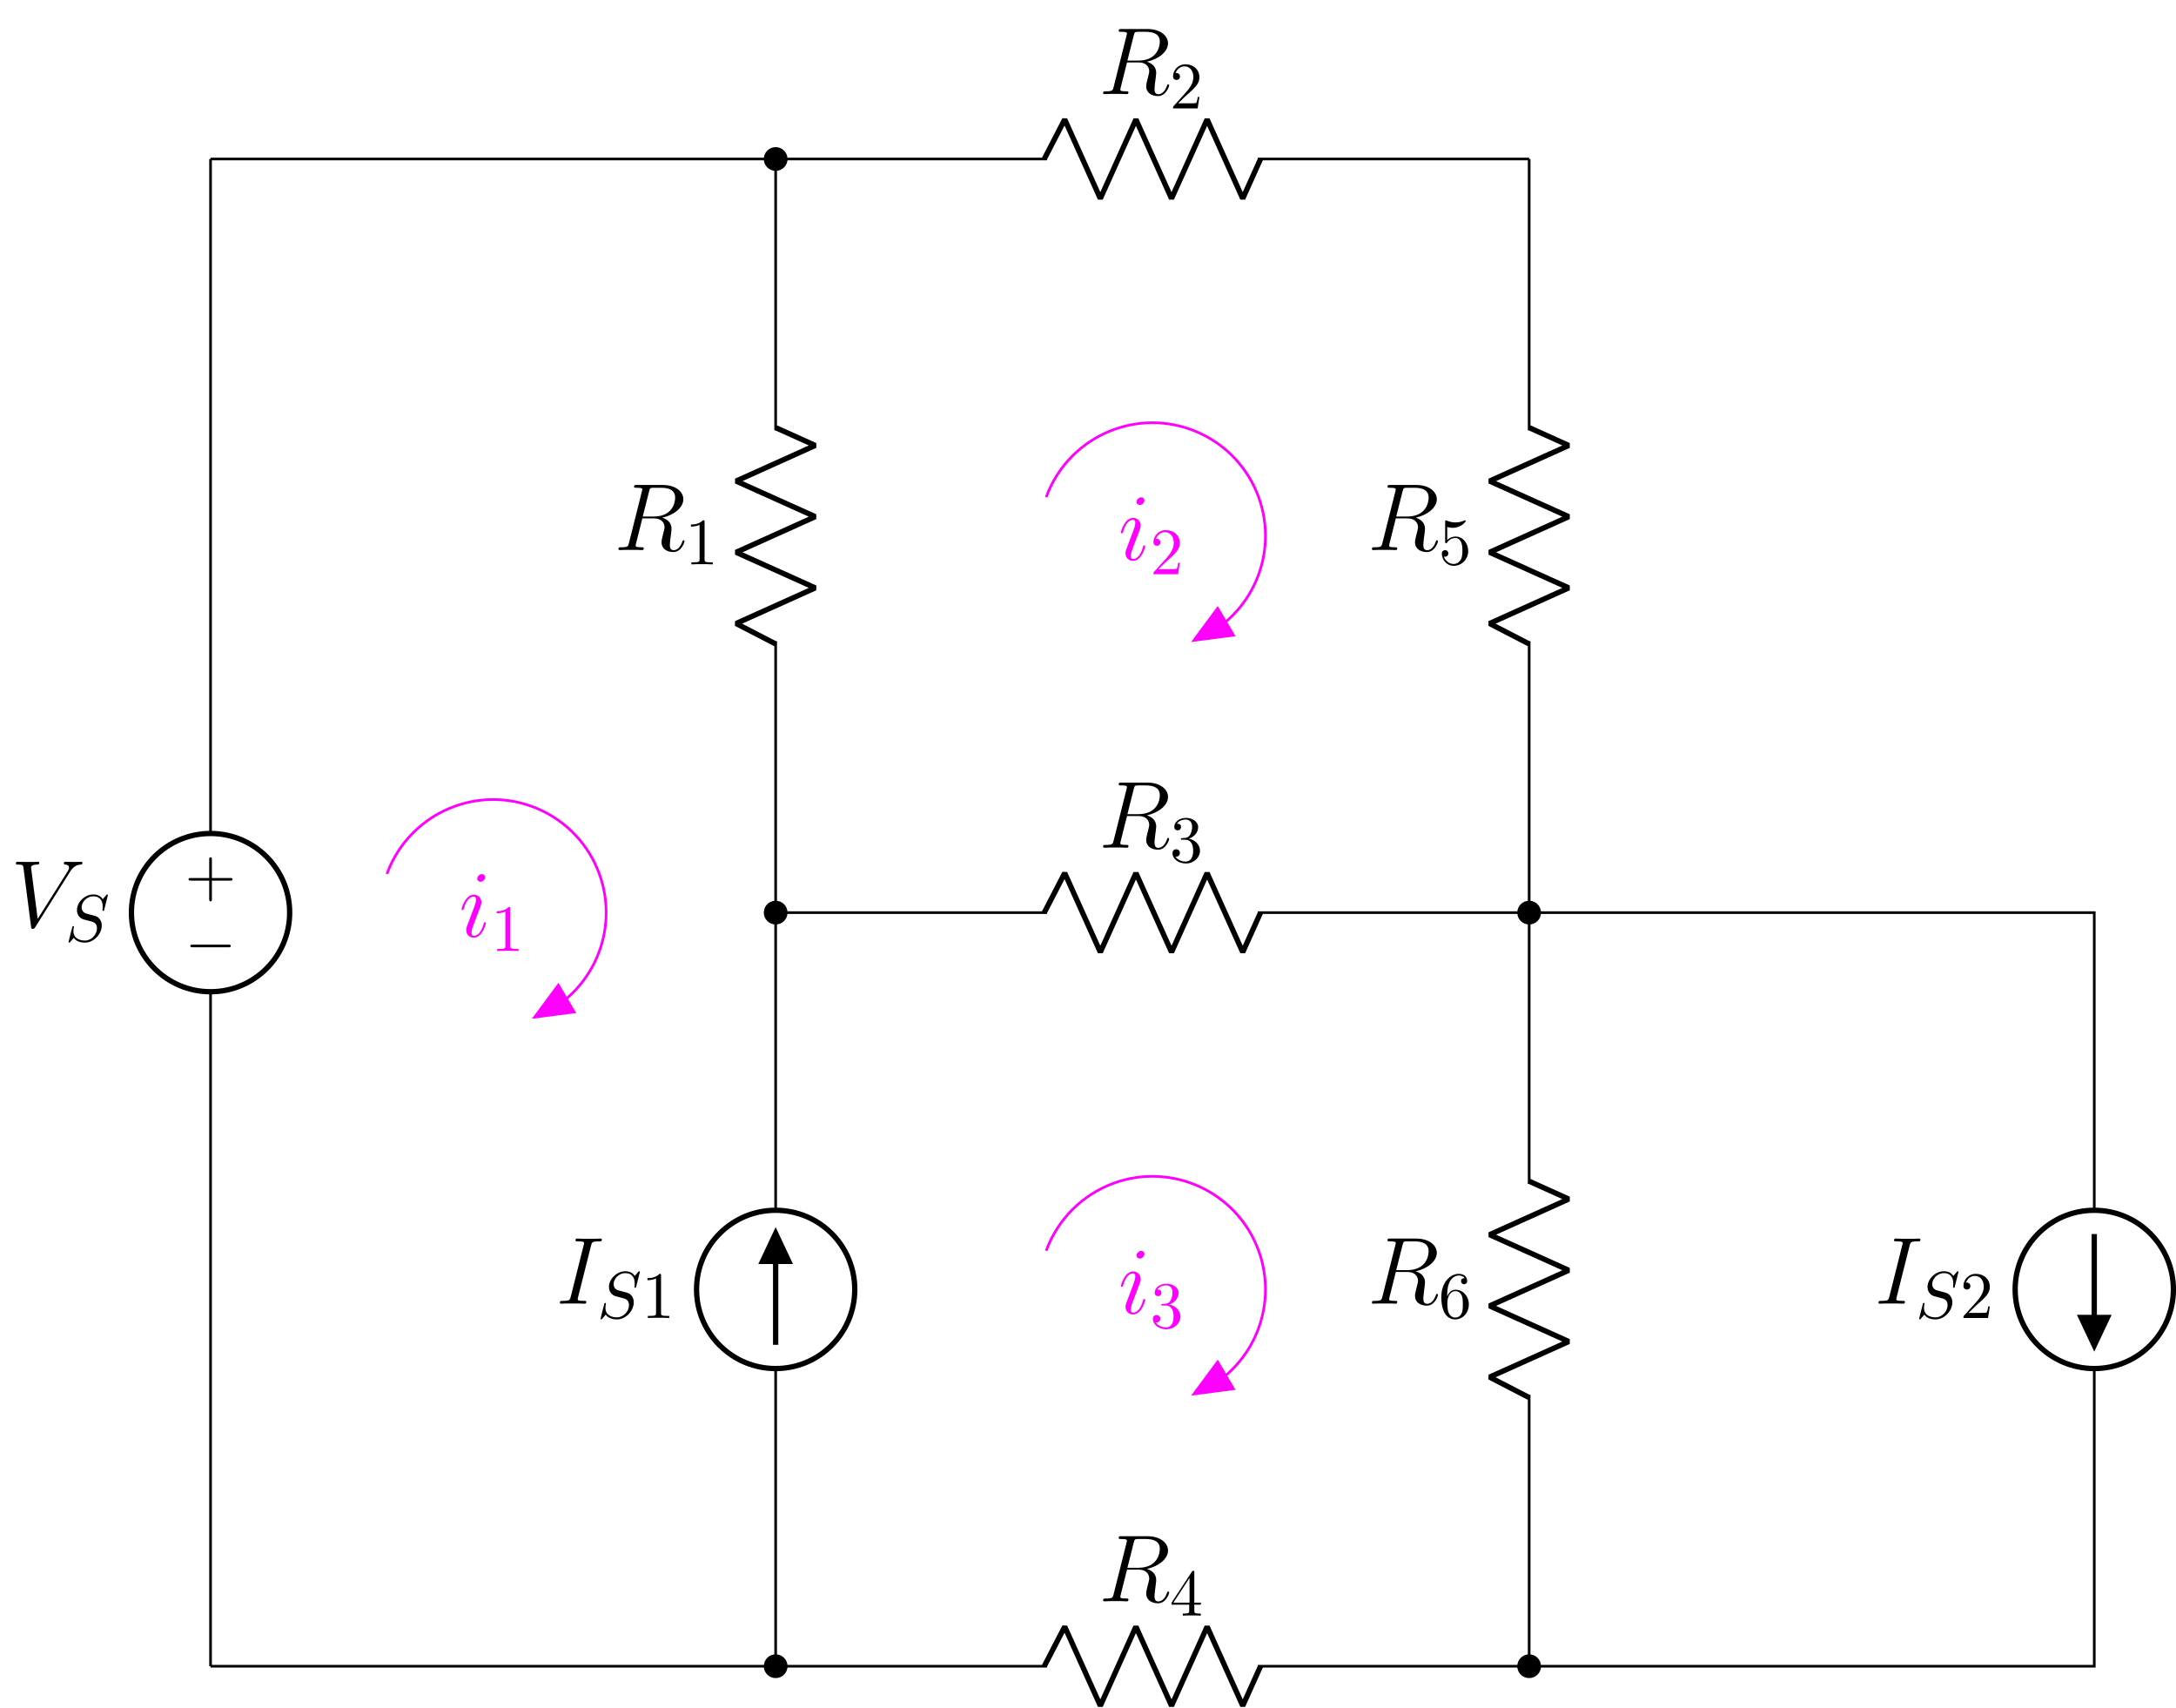 <?xml version="1.0" encoding="UTF-8"?>
<svg xmlns="http://www.w3.org/2000/svg" xmlns:xlink="http://www.w3.org/1999/xlink" width="327.452pt" height="257.049pt" viewBox="0 0 327.452 257.049" version="1.1">
<defs>
<g>
<symbol overflow="visible" id="glyph0-0">
<path style="stroke:none;" d=""/>
</symbol>
<symbol overflow="visible" id="glyph0-1">
<path style="stroke:none;" d="M -4.078 2.297 L -6.859 2.297 C -7 2.297 -7.188 2.297 -7.188 2.5 C -7.188 2.688 -7 2.688 -6.859 2.688 L -4.078 2.688 L -4.078 5.484 C -4.078 5.625 -4.078 5.812 -3.875 5.812 C -3.672 5.812 -3.672 5.625 -3.672 5.484 L -3.672 2.688 L -0.891 2.688 C -0.75 2.688 -0.562 2.688 -0.562 2.5 C -0.562 2.297 -0.75 2.297 -0.891 2.297 L -3.672 2.297 L -3.672 -0.5 C -3.672 -0.641 -3.672 -0.828 -3.875 -0.828 C -4.078 -0.828 -4.078 -0.641 -4.078 -0.5 Z M -4.078 2.297 "/>
</symbol>
<symbol overflow="visible" id="glyph1-0">
<path style="stroke:none;" d=""/>
</symbol>
<symbol overflow="visible" id="glyph1-1">
<path style="stroke:none;" d="M -6.562 2.297 C -6.734 2.297 -6.922 2.297 -6.922 2.5 C -6.922 2.688 -6.734 2.688 -6.562 2.688 L -1.172 2.688 C -1 2.688 -0.828 2.688 -0.828 2.5 C -0.828 2.297 -1 2.297 -1.172 2.297 Z M -6.562 2.297 "/>
</symbol>
<symbol overflow="visible" id="glyph2-0">
<path style="stroke:none;" d=""/>
</symbol>
<symbol overflow="visible" id="glyph2-1">
<path style="stroke:none;" d="M 8.875 -8.203 C 9.359 -8.984 9.812 -9.328 10.547 -9.375 C 10.688 -9.391 10.797 -9.391 10.797 -9.656 C 10.797 -9.703 10.766 -9.797 10.641 -9.797 C 10.391 -9.797 9.766 -9.766 9.516 -9.766 C 9.094 -9.766 8.656 -9.797 8.266 -9.797 C 8.141 -9.797 8 -9.797 8 -9.531 C 8 -9.391 8.141 -9.375 8.188 -9.375 C 8.719 -9.344 8.781 -9.078 8.781 -8.906 C 8.781 -8.688 8.578 -8.359 8.562 -8.344 L 4.062 -1.203 L 3.062 -8.938 C 3.062 -9.359 3.797 -9.375 3.953 -9.375 C 4.172 -9.375 4.297 -9.375 4.297 -9.656 C 4.297 -9.797 4.141 -9.797 4.109 -9.797 C 3.859 -9.797 3.578 -9.766 3.328 -9.766 L 2.531 -9.766 C 1.484 -9.766 1.047 -9.797 1.031 -9.797 C 0.953 -9.797 0.781 -9.797 0.781 -9.531 C 0.781 -9.375 0.875 -9.375 1.109 -9.375 C 1.844 -9.375 1.875 -9.25 1.922 -8.891 L 3.062 -0.047 C 3.109 0.266 3.109 0.297 3.312 0.297 C 3.484 0.297 3.562 0.266 3.703 0.031 Z M 8.875 -8.203 "/>
</symbol>
<symbol overflow="visible" id="glyph2-2">
<path style="stroke:none;" d="M 5.281 -8.734 C 5.406 -9.234 5.438 -9.375 6.484 -9.375 C 6.797 -9.375 6.906 -9.375 6.906 -9.656 C 6.906 -9.797 6.75 -9.797 6.719 -9.797 C 6.453 -9.797 6.141 -9.766 5.875 -9.766 L 4.109 -9.766 C 3.828 -9.766 3.5 -9.797 3.219 -9.797 C 3.094 -9.797 2.938 -9.797 2.938 -9.531 C 2.938 -9.375 3.062 -9.375 3.344 -9.375 C 4.234 -9.375 4.234 -9.266 4.234 -9.109 C 4.234 -9.016 4.203 -8.922 4.172 -8.797 L 2.234 -1.062 C 2.109 -0.562 2.078 -0.422 1.031 -0.422 C 0.719 -0.422 0.594 -0.422 0.594 -0.141 C 0.594 0 0.734 0 0.797 0 C 1.062 0 1.375 -0.031 1.641 -0.031 L 3.406 -0.031 C 3.688 -0.031 4 0 4.281 0 C 4.406 0 4.578 0 4.578 -0.266 C 4.578 -0.422 4.484 -0.422 4.172 -0.422 C 3.281 -0.422 3.281 -0.531 3.281 -0.703 C 3.281 -0.734 3.281 -0.797 3.344 -1.031 Z M 5.281 -8.734 "/>
</symbol>
<symbol overflow="visible" id="glyph2-3">
<path style="stroke:none;" d="M 5.281 -8.828 C 5.406 -9.359 5.469 -9.375 6.031 -9.375 L 7.062 -9.375 C 8.297 -9.375 9.203 -9.016 9.203 -7.891 C 9.203 -7.156 8.828 -5.047 5.953 -5.047 L 4.328 -5.047 Z M 7.266 -4.875 C 9.047 -5.266 10.438 -6.406 10.438 -7.641 C 10.438 -8.766 9.312 -9.797 7.312 -9.797 L 3.422 -9.797 C 3.141 -9.797 3.016 -9.797 3.016 -9.531 C 3.016 -9.375 3.109 -9.375 3.391 -9.375 C 4.25 -9.375 4.25 -9.266 4.25 -9.109 C 4.25 -9.078 4.25 -9 4.188 -8.781 L 2.25 -1.062 C 2.125 -0.562 2.094 -0.422 1.109 -0.422 C 0.781 -0.422 0.672 -0.422 0.672 -0.141 C 0.672 0 0.828 0 0.875 0 C 1.141 0 1.438 -0.031 1.703 -0.031 L 3.406 -0.031 C 3.656 -0.031 3.953 0 4.219 0 C 4.328 0 4.484 0 4.484 -0.266 C 4.484 -0.422 4.359 -0.422 4.141 -0.422 C 3.266 -0.422 3.266 -0.531 3.266 -0.672 C 3.266 -0.688 3.266 -0.781 3.297 -0.906 L 4.266 -4.766 L 5.984 -4.766 C 7.344 -4.766 7.609 -3.906 7.609 -3.422 C 7.609 -3.219 7.453 -2.656 7.359 -2.281 C 7.203 -1.625 7.156 -1.469 7.156 -1.188 C 7.156 -0.172 7.984 0.297 8.953 0.297 C 10.109 0.297 10.609 -1.125 10.609 -1.312 C 10.609 -1.422 10.547 -1.469 10.453 -1.469 C 10.344 -1.469 10.312 -1.375 10.281 -1.266 C 9.938 -0.25 9.359 0.016 9 0.016 C 8.641 0.016 8.406 -0.141 8.406 -0.781 C 8.406 -1.141 8.578 -2.438 8.594 -2.516 C 8.656 -3.047 8.656 -3.094 8.656 -3.219 C 8.656 -4.266 7.812 -4.703 7.266 -4.875 Z M 7.266 -4.875 "/>
</symbol>
<symbol overflow="visible" id="glyph2-4">
<path style="stroke:none;" d="M 4.062 -2.047 C 4.062 -2.125 4 -2.188 3.922 -2.188 C 3.781 -2.188 3.766 -2.141 3.703 -1.891 C 3.328 -0.594 2.734 -0.141 2.266 -0.141 C 2.094 -0.141 1.891 -0.188 1.891 -0.609 C 1.891 -1 2.062 -1.438 2.219 -1.859 L 3.234 -4.531 C 3.266 -4.641 3.375 -4.906 3.375 -5.172 C 3.375 -5.781 2.938 -6.328 2.234 -6.328 C 0.922 -6.328 0.391 -4.25 0.391 -4.125 C 0.391 -4.078 0.438 -4 0.547 -4 C 0.672 -4 0.688 -4.062 0.75 -4.266 C 1.094 -5.469 1.641 -6.031 2.188 -6.031 C 2.328 -6.031 2.562 -6.031 2.562 -5.562 C 2.562 -5.188 2.375 -4.719 2.266 -4.406 L 1.266 -1.734 C 1.172 -1.5 1.094 -1.281 1.094 -1.016 C 1.094 -0.375 1.531 0.141 2.219 0.141 C 3.547 0.141 4.062 -1.953 4.062 -2.047 Z M 3.938 -8.953 C 3.938 -9.172 3.766 -9.422 3.453 -9.422 C 3.125 -9.422 2.75 -9.109 2.75 -8.734 C 2.75 -8.375 3.062 -8.266 3.234 -8.266 C 3.609 -8.266 3.938 -8.641 3.938 -8.953 Z M 3.938 -8.953 "/>
</symbol>
<symbol overflow="visible" id="glyph3-0">
<path style="stroke:none;" d=""/>
</symbol>
<symbol overflow="visible" id="glyph3-1">
<path style="stroke:none;" d="M 6.438 -6.922 C 6.438 -6.953 6.406 -7.031 6.312 -7.031 C 6.266 -7.031 6.266 -7.016 6.141 -6.875 L 5.656 -6.312 C 5.406 -6.781 4.891 -7.031 4.234 -7.031 C 2.969 -7.031 1.781 -5.875 1.781 -4.672 C 1.781 -3.875 2.297 -3.406 2.812 -3.266 L 3.875 -2.984 C 4.25 -2.891 4.797 -2.734 4.797 -1.922 C 4.797 -1.031 3.984 -0.094 3 -0.094 C 2.359 -0.094 1.25 -0.312 1.25 -1.547 C 1.25 -1.781 1.312 -2.031 1.312 -2.078 C 1.328 -2.125 1.328 -2.141 1.328 -2.156 C 1.328 -2.25 1.266 -2.266 1.219 -2.266 C 1.172 -2.266 1.141 -2.25 1.109 -2.219 C 1.078 -2.188 0.516 0.094 0.516 0.125 C 0.516 0.172 0.562 0.219 0.625 0.219 C 0.672 0.219 0.688 0.203 0.812 0.062 L 1.297 -0.5 C 1.719 0.078 2.406 0.219 2.984 0.219 C 4.344 0.219 5.516 -1.109 5.516 -2.344 C 5.516 -3.031 5.172 -3.375 5.031 -3.516 C 4.797 -3.734 4.641 -3.781 3.766 -4 C 3.531 -4.062 3.188 -4.172 3.094 -4.188 C 2.828 -4.281 2.484 -4.562 2.484 -5.094 C 2.484 -5.906 3.281 -6.75 4.234 -6.75 C 5.047 -6.75 5.656 -6.312 5.656 -5.203 C 5.656 -4.891 5.625 -4.703 5.625 -4.641 C 5.625 -4.641 5.625 -4.547 5.734 -4.547 C 5.844 -4.547 5.859 -4.578 5.891 -4.75 Z M 6.438 -6.922 "/>
</symbol>
<symbol overflow="visible" id="glyph4-0">
<path style="stroke:none;" d=""/>
</symbol>
<symbol overflow="visible" id="glyph4-1">
<path style="stroke:none;" d="M 2.938 -6.375 C 2.938 -6.625 2.938 -6.641 2.703 -6.641 C 2.078 -6 1.203 -6 0.891 -6 L 0.891 -5.688 C 1.094 -5.688 1.672 -5.688 2.188 -5.953 L 2.188 -0.781 C 2.188 -0.422 2.156 -0.312 1.266 -0.312 L 0.953 -0.312 L 0.953 0 C 1.297 -0.031 2.156 -0.031 2.562 -0.031 C 2.953 -0.031 3.828 -0.031 4.172 0 L 4.172 -0.312 L 3.859 -0.312 C 2.953 -0.312 2.938 -0.422 2.938 -0.781 Z M 2.938 -6.375 "/>
</symbol>
<symbol overflow="visible" id="glyph4-2">
<path style="stroke:none;" d="M 1.312 -3.266 L 1.312 -3.516 C 1.312 -6.031 2.547 -6.391 3.062 -6.391 C 3.297 -6.391 3.719 -6.328 3.938 -5.984 C 3.781 -5.984 3.391 -5.984 3.391 -5.547 C 3.391 -5.234 3.625 -5.078 3.844 -5.078 C 4 -5.078 4.312 -5.172 4.312 -5.562 C 4.312 -6.156 3.875 -6.641 3.047 -6.641 C 1.766 -6.641 0.422 -5.359 0.422 -3.156 C 0.422 -0.484 1.578 0.219 2.5 0.219 C 3.609 0.219 4.562 -0.719 4.562 -2.031 C 4.562 -3.297 3.672 -4.25 2.562 -4.25 C 1.891 -4.25 1.516 -3.75 1.312 -3.266 Z M 2.5 -0.062 C 1.875 -0.062 1.578 -0.656 1.516 -0.812 C 1.328 -1.281 1.328 -2.078 1.328 -2.25 C 1.328 -3.031 1.656 -4.031 2.547 -4.031 C 2.719 -4.031 3.172 -4.031 3.484 -3.406 C 3.656 -3.047 3.656 -2.531 3.656 -2.047 C 3.656 -1.562 3.656 -1.062 3.484 -0.703 C 3.188 -0.109 2.734 -0.062 2.5 -0.062 Z M 2.5 -0.062 "/>
</symbol>
<symbol overflow="visible" id="glyph4-3">
<path style="stroke:none;" d="M 4.469 -2 C 4.469 -3.188 3.656 -4.188 2.578 -4.188 C 2.109 -4.188 1.672 -4.031 1.312 -3.672 L 1.312 -5.625 C 1.516 -5.562 1.844 -5.5 2.156 -5.5 C 3.391 -5.5 4.094 -6.406 4.094 -6.531 C 4.094 -6.594 4.062 -6.641 3.984 -6.641 C 3.984 -6.641 3.953 -6.641 3.906 -6.609 C 3.703 -6.516 3.219 -6.312 2.547 -6.312 C 2.156 -6.312 1.688 -6.391 1.219 -6.594 C 1.141 -6.625 1.125 -6.625 1.109 -6.625 C 1 -6.625 1 -6.547 1 -6.391 L 1 -3.438 C 1 -3.266 1 -3.188 1.141 -3.188 C 1.219 -3.188 1.234 -3.203 1.281 -3.266 C 1.391 -3.422 1.75 -3.969 2.562 -3.969 C 3.078 -3.969 3.328 -3.516 3.406 -3.328 C 3.562 -2.953 3.594 -2.578 3.594 -2.078 C 3.594 -1.719 3.594 -1.125 3.344 -0.703 C 3.109 -0.312 2.734 -0.062 2.281 -0.062 C 1.562 -0.062 0.984 -0.594 0.812 -1.172 C 0.844 -1.172 0.875 -1.156 0.984 -1.156 C 1.312 -1.156 1.484 -1.406 1.484 -1.641 C 1.484 -1.891 1.312 -2.141 0.984 -2.141 C 0.844 -2.141 0.5 -2.062 0.5 -1.609 C 0.5 -0.75 1.188 0.219 2.297 0.219 C 3.453 0.219 4.469 -0.734 4.469 -2 Z M 4.469 -2 "/>
</symbol>
<symbol overflow="visible" id="glyph4-4">
<path style="stroke:none;" d="M 2.938 -1.641 L 2.938 -0.781 C 2.938 -0.422 2.906 -0.312 2.172 -0.312 L 1.969 -0.312 L 1.969 0 C 2.375 -0.031 2.891 -0.031 3.312 -0.031 C 3.734 -0.031 4.25 -0.031 4.672 0 L 4.672 -0.312 L 4.453 -0.312 C 3.719 -0.312 3.703 -0.422 3.703 -0.781 L 3.703 -1.641 L 4.688 -1.641 L 4.688 -1.953 L 3.703 -1.953 L 3.703 -6.484 C 3.703 -6.688 3.703 -6.75 3.531 -6.75 C 3.453 -6.75 3.422 -6.75 3.344 -6.625 L 0.281 -1.953 L 0.281 -1.641 Z M 2.984 -1.953 L 0.562 -1.953 L 2.984 -5.672 Z M 2.984 -1.953 "/>
</symbol>
<symbol overflow="visible" id="glyph4-5">
<path style="stroke:none;" d="M 2.891 -3.516 C 3.703 -3.781 4.281 -4.469 4.281 -5.266 C 4.281 -6.078 3.406 -6.641 2.453 -6.641 C 1.453 -6.641 0.688 -6.047 0.688 -5.281 C 0.688 -4.953 0.906 -4.766 1.203 -4.766 C 1.5 -4.766 1.703 -4.984 1.703 -5.281 C 1.703 -5.766 1.234 -5.766 1.094 -5.766 C 1.391 -6.266 2.047 -6.391 2.406 -6.391 C 2.828 -6.391 3.375 -6.172 3.375 -5.281 C 3.375 -5.156 3.344 -4.578 3.094 -4.141 C 2.797 -3.656 2.453 -3.625 2.203 -3.625 C 2.125 -3.609 1.891 -3.594 1.812 -3.594 C 1.734 -3.578 1.672 -3.562 1.672 -3.469 C 1.672 -3.359 1.734 -3.359 1.906 -3.359 L 2.344 -3.359 C 3.156 -3.359 3.531 -2.688 3.531 -1.703 C 3.531 -0.344 2.844 -0.062 2.406 -0.062 C 1.969 -0.062 1.219 -0.234 0.875 -0.812 C 1.219 -0.766 1.531 -0.984 1.531 -1.359 C 1.531 -1.719 1.266 -1.922 0.984 -1.922 C 0.734 -1.922 0.422 -1.781 0.422 -1.344 C 0.422 -0.438 1.344 0.219 2.438 0.219 C 3.656 0.219 4.562 -0.688 4.562 -1.703 C 4.562 -2.516 3.922 -3.297 2.891 -3.516 Z M 2.891 -3.516 "/>
</symbol>
<symbol overflow="visible" id="glyph4-6">
<path style="stroke:none;" d="M 1.266 -0.766 L 2.328 -1.797 C 3.875 -3.172 4.469 -3.703 4.469 -4.703 C 4.469 -5.844 3.578 -6.641 2.359 -6.641 C 1.234 -6.641 0.5 -5.719 0.5 -4.828 C 0.5 -4.281 1 -4.281 1.031 -4.281 C 1.203 -4.281 1.547 -4.391 1.547 -4.812 C 1.547 -5.062 1.359 -5.328 1.016 -5.328 C 0.938 -5.328 0.922 -5.328 0.891 -5.312 C 1.109 -5.969 1.656 -6.328 2.234 -6.328 C 3.141 -6.328 3.562 -5.516 3.562 -4.703 C 3.562 -3.906 3.078 -3.125 2.516 -2.5 L 0.609 -0.375 C 0.5 -0.266 0.5 -0.234 0.5 0 L 4.203 0 L 4.469 -1.734 L 4.234 -1.734 C 4.172 -1.438 4.109 -1 4 -0.844 C 3.938 -0.766 3.281 -0.766 3.062 -0.766 Z M 1.266 -0.766 "/>
</symbol>
</g>
<clipPath id="clip1">
  <path d="M 109 243 L 124 243 L 124 257.051 L 109 257.051 Z M 109 243 "/>
</clipPath>
<clipPath id="clip2">
  <path d="M 156 244 L 191 244 L 191 257.051 L 156 257.051 Z M 156 244 "/>
</clipPath>
<clipPath id="clip3">
  <path d="M 291 170 L 327.453 170 L 327.453 218 L 291 218 Z M 291 170 "/>
</clipPath>
<clipPath id="clip4">
  <path d="M 301 186 L 327.453 186 L 327.453 214 L 301 214 Z M 301 186 "/>
</clipPath>
<clipPath id="clip5">
  <path d="M 222 243 L 238 243 L 238 257.051 L 222 257.051 Z M 222 243 "/>
</clipPath>
</defs>
<g id="surface1">
<path style="fill:none;stroke-width:0.399;stroke-linecap:butt;stroke-linejoin:miter;stroke:rgb(0%,0%,0%);stroke-opacity:1;stroke-miterlimit:10;" d="M -0 -0.001 L -0 0.198 M -0 -0.001 L -0 101.483 M -0 125.292 L -0 226.776 M -0 226.577 L -0 226.776 " transform="matrix(1,0,0,-1,31.684,250.698)"/>
<path style="fill:none;stroke-width:0.797;stroke-linecap:butt;stroke-linejoin:miter;stroke:rgb(0%,0%,0%);stroke-opacity:1;stroke-miterlimit:10;" d="M -11.907 113.385 C -11.907 106.811 -6.575 101.483 -0 101.483 C 6.574 101.483 11.906 106.811 11.906 113.385 C 11.906 119.964 6.574 125.292 -0 125.292 C -6.575 125.292 -11.907 119.964 -11.907 113.385 Z M -11.907 113.385 " transform="matrix(1,0,0,-1,31.684,250.698)"/>
<g style="fill:rgb(0%,0%,0%);fill-opacity:1;">
  <use xlink:href="#glyph0-1" x="35.558" y="129.808"/>
</g>
<g style="fill:rgb(0%,0%,0%);fill-opacity:1;">
  <use xlink:href="#glyph1-1" x="35.558" y="139.834"/>
</g>
<g style="fill:rgb(0%,0%,0%);fill-opacity:1;">
  <use xlink:href="#glyph2-1" x="1.609" y="139.457"/>
</g>
<g style="fill:rgb(0%,0%,0%);fill-opacity:1;">
  <use xlink:href="#glyph3-1" x="9.798" y="141.609"/>
</g>
<path style="fill:none;stroke-width:0.399;stroke-linecap:butt;stroke-linejoin:miter;stroke:rgb(0%,0%,0%);stroke-opacity:1;stroke-miterlimit:10;" d="M 85.039 -0.001 L 85.039 0.198 M 85.039 -0.001 L 85.039 44.788 M 85.039 68.6 L 85.039 113.385 M 85.039 113.186 L 85.039 113.585 M 85.039 113.385 L 85.039 154.206 M 85.039 185.956 L 85.039 226.776 M 85.039 226.577 L 85.039 226.776 " transform="matrix(1,0,0,-1,31.684,250.698)"/>
<path style="fill:none;stroke-width:0.797;stroke-linecap:butt;stroke-linejoin:miter;stroke:rgb(0%,0%,0%);stroke-opacity:1;stroke-miterlimit:10;" d="M 73.136 56.694 C 73.136 50.12 78.464 44.788 85.039 44.788 C 91.617 44.788 96.945 50.12 96.945 56.694 C 96.945 63.268 91.617 68.6 85.039 68.6 C 78.464 68.6 73.136 63.268 73.136 56.694 Z M 73.136 56.694 " transform="matrix(1,0,0,-1,31.684,250.698)"/>
<path style="fill:none;stroke-width:0.797;stroke-linecap:butt;stroke-linejoin:miter;stroke:rgb(0%,0%,0%);stroke-opacity:1;stroke-miterlimit:10;" d="M 85.039 48.358 L 85.039 65.026 " transform="matrix(1,0,0,-1,31.684,250.698)"/>
<path style="fill-rule:nonzero;fill:rgb(0%,0%,0%);fill-opacity:1;stroke-width:0.797;stroke-linecap:butt;stroke-linejoin:miter;stroke:rgb(0%,0%,0%);stroke-opacity:1;stroke-miterlimit:10;" d="M 85.039 60.909 L 87.023 60.909 L 85.039 65.128 L 83.054 60.909 L 85.039 60.909 " transform="matrix(1,0,0,-1,31.684,250.698)"/>
<path style="fill-rule:nonzero;fill:rgb(0%,0%,0%);fill-opacity:1;stroke-width:0.399;stroke-linecap:butt;stroke-linejoin:miter;stroke:rgb(0%,0%,0%);stroke-opacity:1;stroke-miterlimit:10;" d="M 86.629 113.385 C 86.629 114.264 85.918 114.975 85.039 114.975 C 84.164 114.975 83.453 114.264 83.453 113.385 C 83.453 112.51 84.164 111.8 85.039 111.8 C 85.918 111.8 86.629 112.51 86.629 113.385 Z M 86.629 113.385 " transform="matrix(1,0,0,-1,31.684,250.698)"/>
<g style="fill:rgb(0%,0%,0%);fill-opacity:1;">
  <use xlink:href="#glyph2-2" x="83.66" y="196.15"/>
</g>
<g style="fill:rgb(0%,0%,0%);fill-opacity:1;">
  <use xlink:href="#glyph3-1" x="89.856" y="198.302"/>
</g>
<g style="fill:rgb(0%,0%,0%);fill-opacity:1;">
  <use xlink:href="#glyph4-1" x="96.539" y="198.302"/>
</g>
<path style="fill:none;stroke-width:0.797;stroke-linecap:butt;stroke-linejoin:bevel;stroke:rgb(0%,0%,0%);stroke-opacity:1;stroke-miterlimit:10;" d="M 85.039 153.807 L 79.089 156.886 L 90.992 162.245 L 79.089 167.6 L 90.992 172.96 L 79.089 178.315 L 90.992 183.675 L 85.039 186.354 " transform="matrix(1,0,0,-1,31.684,250.698)"/>
<g style="fill:rgb(0%,0%,0%);fill-opacity:1;">
  <use xlink:href="#glyph2-3" x="92.395" y="82.764"/>
</g>
<g style="fill:rgb(0%,0%,0%);fill-opacity:1;">
  <use xlink:href="#glyph4-1" x="103.087" y="84.916"/>
</g>
<path style="fill:none;stroke-width:0.399;stroke-linecap:butt;stroke-linejoin:miter;stroke:rgb(0%,0%,0%);stroke-opacity:1;stroke-miterlimit:10;" d="M 198.429 -0.001 L 198.429 0.198 M 198.429 -0.001 L 198.429 40.819 M 198.429 72.569 L 198.429 113.385 M 198.429 113.186 L 198.429 113.585 M 198.429 113.385 L 198.429 154.206 M 198.429 185.956 L 198.429 226.776 M 198.429 226.577 L 198.429 226.776 " transform="matrix(1,0,0,-1,31.684,250.698)"/>
<path style="fill:none;stroke-width:0.797;stroke-linecap:butt;stroke-linejoin:bevel;stroke:rgb(0%,0%,0%);stroke-opacity:1;stroke-miterlimit:10;" d="M 198.429 40.421 L 192.476 43.499 L 204.382 48.854 L 192.476 54.214 L 204.382 59.573 L 192.476 64.928 L 204.382 70.288 L 198.429 72.968 " transform="matrix(1,0,0,-1,31.684,250.698)"/>
<path style="fill-rule:nonzero;fill:rgb(0%,0%,0%);fill-opacity:1;stroke-width:0.399;stroke-linecap:butt;stroke-linejoin:miter;stroke:rgb(0%,0%,0%);stroke-opacity:1;stroke-miterlimit:10;" d="M 200.015 113.385 C 200.015 114.264 199.304 114.975 198.429 114.975 C 197.55 114.975 196.839 114.264 196.839 113.385 C 196.839 112.51 197.55 111.8 198.429 111.8 C 199.304 111.8 200.015 112.51 200.015 113.385 Z M 200.015 113.385 " transform="matrix(1,0,0,-1,31.684,250.698)"/>
<g style="fill:rgb(0%,0%,0%);fill-opacity:1;">
  <use xlink:href="#glyph2-3" x="205.781" y="196.15"/>
</g>
<g style="fill:rgb(0%,0%,0%);fill-opacity:1;">
  <use xlink:href="#glyph4-2" x="216.473" y="198.302"/>
</g>
<path style="fill:none;stroke-width:0.797;stroke-linecap:butt;stroke-linejoin:bevel;stroke:rgb(0%,0%,0%);stroke-opacity:1;stroke-miterlimit:10;" d="M 198.429 153.807 L 192.476 156.886 L 204.382 162.245 L 192.476 167.6 L 204.382 172.96 L 192.476 178.315 L 204.382 183.675 L 198.429 186.354 " transform="matrix(1,0,0,-1,31.684,250.698)"/>
<g style="fill:rgb(0%,0%,0%);fill-opacity:1;">
  <use xlink:href="#glyph2-3" x="205.781" y="82.764"/>
</g>
<g style="fill:rgb(0%,0%,0%);fill-opacity:1;">
  <use xlink:href="#glyph4-3" x="216.473" y="84.916"/>
</g>
<path style="fill:none;stroke-width:0.399;stroke-linecap:butt;stroke-linejoin:miter;stroke:rgb(0%,0%,0%);stroke-opacity:1;stroke-miterlimit:10;" d="M -0 -0.001 L 0.199 -0.001 M -0 -0.001 L 42.519 -0.001 M 42.519 -0.001 L 85.039 -0.001 M 84.839 -0.001 L 85.238 -0.001 M 85.039 -0.001 L 125.859 -0.001 M 157.609 -0.001 L 198.429 -0.001 M 198.23 -0.001 L 198.429 -0.001 " transform="matrix(1,0,0,-1,31.684,250.698)"/>
<path style=" stroke:none;fill-rule:nonzero;fill:rgb(0%,0%,0%);fill-opacity:1;" d="M 118.312 250.699 C 118.312 249.82 117.602 249.109 116.723 249.109 C 115.848 249.109 115.137 249.82 115.137 250.699 C 115.137 251.574 115.848 252.285 116.723 252.285 C 117.602 252.285 118.312 251.574 118.312 250.699 Z M 118.312 250.699 "/>
<g clip-path="url(#clip1)" clip-rule="nonzero">
<path style="fill:none;stroke-width:0.399;stroke-linecap:butt;stroke-linejoin:miter;stroke:rgb(0%,0%,0%);stroke-opacity:1;stroke-miterlimit:10;" d="M 86.629 -0.001 C 86.629 0.878 85.918 1.589 85.039 1.589 C 84.164 1.589 83.453 0.878 83.453 -0.001 C 83.453 -0.876 84.164 -1.587 85.039 -1.587 C 85.918 -1.587 86.629 -0.876 86.629 -0.001 Z M 86.629 -0.001 " transform="matrix(1,0,0,-1,31.684,250.698)"/>
</g>
<g clip-path="url(#clip2)" clip-rule="nonzero">
<path style="fill:none;stroke-width:0.797;stroke-linecap:butt;stroke-linejoin:bevel;stroke:rgb(0%,0%,0%);stroke-opacity:1;stroke-miterlimit:10;" d="M 125.461 -0.001 L 128.539 5.952 L 133.898 -5.954 L 139.254 5.952 L 144.613 -5.954 L 149.968 5.952 L 155.328 -5.954 L 158.007 -0.001 " transform="matrix(1,0,0,-1,31.684,250.698)"/>
</g>
<g style="fill:rgb(0%,0%,0%);fill-opacity:1;">
  <use xlink:href="#glyph2-3" x="165.33" y="240.933"/>
</g>
<g style="fill:rgb(0%,0%,0%);fill-opacity:1;">
  <use xlink:href="#glyph4-4" x="176.022" y="243.085"/>
</g>
<path style="fill:none;stroke-width:0.399;stroke-linecap:butt;stroke-linejoin:miter;stroke:rgb(0%,0%,0%);stroke-opacity:1;stroke-miterlimit:10;" d="M 85.039 113.385 L 85.238 113.385 M 85.039 113.385 L 125.859 113.385 M 157.609 113.385 L 198.429 113.385 M 198.23 113.385 L 198.429 113.385 " transform="matrix(1,0,0,-1,31.684,250.698)"/>
<path style="fill:none;stroke-width:0.797;stroke-linecap:butt;stroke-linejoin:bevel;stroke:rgb(0%,0%,0%);stroke-opacity:1;stroke-miterlimit:10;" d="M 125.461 113.385 L 128.539 119.339 L 133.898 107.436 L 139.254 119.339 L 144.613 107.436 L 149.968 119.339 L 155.328 107.436 L 158.007 113.385 " transform="matrix(1,0,0,-1,31.684,250.698)"/>
<g style="fill:rgb(0%,0%,0%);fill-opacity:1;">
  <use xlink:href="#glyph2-3" x="165.33" y="127.547"/>
</g>
<g style="fill:rgb(0%,0%,0%);fill-opacity:1;">
  <use xlink:href="#glyph4-5" x="176.022" y="129.699"/>
</g>
<path style="fill:none;stroke-width:0.399;stroke-linecap:butt;stroke-linejoin:miter;stroke:rgb(0%,0%,0%);stroke-opacity:1;stroke-miterlimit:10;" d="M -0 226.776 L 0.199 226.776 M -0 226.776 L 42.519 226.776 M 42.519 226.776 L 85.039 226.776 M 84.839 226.776 L 85.238 226.776 M 85.039 226.776 L 125.859 226.776 M 157.609 226.776 L 198.429 226.776 M 198.23 226.776 L 198.429 226.776 " transform="matrix(1,0,0,-1,31.684,250.698)"/>
<path style="fill-rule:nonzero;fill:rgb(0%,0%,0%);fill-opacity:1;stroke-width:0.399;stroke-linecap:butt;stroke-linejoin:miter;stroke:rgb(0%,0%,0%);stroke-opacity:1;stroke-miterlimit:10;" d="M 86.629 226.776 C 86.629 227.651 85.918 228.362 85.039 228.362 C 84.164 228.362 83.453 227.651 83.453 226.776 C 83.453 225.897 84.164 225.186 85.039 225.186 C 85.918 225.186 86.629 225.897 86.629 226.776 Z M 86.629 226.776 " transform="matrix(1,0,0,-1,31.684,250.698)"/>
<path style="fill:none;stroke-width:0.797;stroke-linecap:butt;stroke-linejoin:bevel;stroke:rgb(0%,0%,0%);stroke-opacity:1;stroke-miterlimit:10;" d="M 125.461 226.776 L 128.539 232.729 L 133.898 220.823 L 139.254 232.729 L 144.613 220.823 L 149.968 232.729 L 155.328 220.823 L 158.007 226.776 " transform="matrix(1,0,0,-1,31.684,250.698)"/>
<g style="fill:rgb(0%,0%,0%);fill-opacity:1;">
  <use xlink:href="#glyph2-3" x="165.33" y="14.161"/>
</g>
<g style="fill:rgb(0%,0%,0%);fill-opacity:1;">
  <use xlink:href="#glyph4-6" x="176.022" y="16.313"/>
</g>
<path style="fill:none;stroke-width:0.399;stroke-linecap:butt;stroke-linejoin:miter;stroke:rgb(0%,0%,0%);stroke-opacity:1;stroke-miterlimit:10;" d="M 198.429 113.385 L 198.629 113.385 M 198.429 113.385 L 240.949 113.385 M 240.949 113.385 L 283.468 113.385 M 283.269 113.385 L 283.468 113.385 L 283.468 113.186 M 283.468 113.385 L 283.468 68.6 M 283.468 44.788 L 283.468 -0.001 M 283.468 0.198 L 283.468 -0.001 L 283.269 -0.001 M 283.468 -0.001 L 240.949 -0.001 M 240.949 -0.001 L 198.429 -0.001 M 198.629 -0.001 L 198.429 -0.001 " transform="matrix(1,0,0,-1,31.684,250.698)"/>
<g clip-path="url(#clip3)" clip-rule="nonzero">
<path style="fill:none;stroke-width:0.797;stroke-linecap:butt;stroke-linejoin:miter;stroke:rgb(0%,0%,0%);stroke-opacity:1;stroke-miterlimit:10;" d="M 295.375 56.694 C 295.375 63.268 290.043 68.6 283.468 68.6 C 276.894 68.6 271.562 63.268 271.562 56.694 C 271.562 50.12 276.894 44.788 283.468 44.788 C 290.043 44.788 295.375 50.12 295.375 56.694 Z M 295.375 56.694 " transform="matrix(1,0,0,-1,31.684,250.698)"/>
</g>
<path style="fill:none;stroke-width:0.797;stroke-linecap:butt;stroke-linejoin:miter;stroke:rgb(0%,0%,0%);stroke-opacity:1;stroke-miterlimit:10;" d="M 283.468 65.026 L 283.468 48.358 " transform="matrix(1,0,0,-1,31.684,250.698)"/>
<path style=" stroke:none;fill-rule:nonzero;fill:rgb(0%,0%,0%);fill-opacity:1;" d="M 315.152 198.223 L 313.168 198.223 L 315.152 202.438 L 317.137 198.223 L 315.152 198.223 "/>
<g clip-path="url(#clip4)" clip-rule="nonzero">
<path style="fill:none;stroke-width:0.797;stroke-linecap:butt;stroke-linejoin:miter;stroke:rgb(0%,0%,0%);stroke-opacity:1;stroke-miterlimit:10;" d="M 283.468 52.475 L 281.484 52.475 L 283.468 48.261 L 285.453 52.475 L 283.468 52.475 " transform="matrix(1,0,0,-1,31.684,250.698)"/>
</g>
<g style="fill:rgb(0%,0%,0%);fill-opacity:1;">
  <use xlink:href="#glyph2-2" x="282.085" y="196.15"/>
</g>
<g style="fill:rgb(0%,0%,0%);fill-opacity:1;">
  <use xlink:href="#glyph3-1" x="288.281" y="198.302"/>
</g>
<g style="fill:rgb(0%,0%,0%);fill-opacity:1;">
  <use xlink:href="#glyph4-6" x="294.964" y="198.302"/>
</g>
<path style=" stroke:none;fill-rule:nonzero;fill:rgb(0%,0%,0%);fill-opacity:1;" d="M 231.699 250.699 C 231.699 249.82 230.988 249.109 230.113 249.109 C 229.234 249.109 228.523 249.82 228.523 250.699 C 228.523 251.574 229.234 252.285 230.113 252.285 C 230.988 252.285 231.699 251.574 231.699 250.699 Z M 231.699 250.699 "/>
<g clip-path="url(#clip5)" clip-rule="nonzero">
<path style="fill:none;stroke-width:0.399;stroke-linecap:butt;stroke-linejoin:miter;stroke:rgb(0%,0%,0%);stroke-opacity:1;stroke-miterlimit:10;" d="M 200.015 -0.001 C 200.015 0.878 199.304 1.589 198.429 1.589 C 197.55 1.589 196.839 0.878 196.839 -0.001 C 196.839 -0.876 197.55 -1.587 198.429 -1.587 C 199.304 -1.587 200.015 -0.876 200.015 -0.001 Z M 200.015 -0.001 " transform="matrix(1,0,0,-1,31.684,250.698)"/>
</g>
<path style="fill:none;stroke-width:0.399;stroke-linecap:butt;stroke-linejoin:miter;stroke:rgb(100%,0%,100%);stroke-opacity:1;stroke-miterlimit:10;" d="M 49.089 97.698 C 57.421 101.178 61.621 110.632 58.504 119.206 C 55.289 128.03 45.531 132.585 36.703 129.37 C 31.98 127.651 28.257 123.928 26.539 119.206 " transform="matrix(1,0,0,-1,31.684,250.698)"/>
<path style="fill-rule:nonzero;fill:rgb(100%,0%,100%);fill-opacity:1;stroke-width:0.399;stroke-linecap:butt;stroke-linejoin:miter;stroke:rgb(100%,0%,100%);stroke-opacity:1;stroke-miterlimit:10;" d="M -5.202 2.336 L 0.299 0 L -5.201 -2.336 Z M -5.202 2.336 " transform="matrix(-0.862,0.507,0.507,0.862,80.719,152.883)"/>
<g style="fill:rgb(100%,0%,100%);fill-opacity:1;">
  <use xlink:href="#glyph2-4" x="69.068" y="140.939"/>
</g>
<g style="fill:rgb(100%,0%,100%);fill-opacity:1;">
  <use xlink:href="#glyph4-1" x="73.86" y="143.091"/>
</g>
<path style="fill:none;stroke-width:0.399;stroke-linecap:butt;stroke-linejoin:miter;stroke:rgb(100%,0%,100%);stroke-opacity:1;stroke-miterlimit:10;" d="M 148.304 154.393 C 156.636 157.874 160.836 167.327 157.718 175.897 C 154.504 184.725 144.742 189.276 135.918 186.065 C 131.195 184.343 127.472 180.624 125.75 175.897 " transform="matrix(1,0,0,-1,31.684,250.698)"/>
<path style="fill-rule:nonzero;fill:rgb(100%,0%,100%);fill-opacity:1;stroke-width:0.399;stroke-linecap:butt;stroke-linejoin:miter;stroke:rgb(100%,0%,100%);stroke-opacity:1;stroke-miterlimit:10;" d="M -5.203 2.335 L 0.298 -0.001 L -5.203 -2.337 Z M -5.203 2.335 " transform="matrix(-0.862,0.507,0.507,0.862,179.933,96.19)"/>
<g style="fill:rgb(100%,0%,100%);fill-opacity:1;">
  <use xlink:href="#glyph2-4" x="168.28" y="84.246"/>
</g>
<g style="fill:rgb(100%,0%,100%);fill-opacity:1;">
  <use xlink:href="#glyph4-6" x="173.072" y="86.398"/>
</g>
<path style="fill:none;stroke-width:0.399;stroke-linecap:butt;stroke-linejoin:miter;stroke:rgb(100%,0%,100%);stroke-opacity:1;stroke-miterlimit:10;" d="M 148.304 41.007 C 156.636 44.487 160.836 53.94 157.718 62.511 C 154.504 71.339 144.742 75.889 135.918 72.678 C 131.195 70.956 127.472 67.233 125.75 62.511 " transform="matrix(1,0,0,-1,31.684,250.698)"/>
<path style="fill-rule:nonzero;fill:rgb(100%,0%,100%);fill-opacity:1;stroke-width:0.399;stroke-linecap:butt;stroke-linejoin:miter;stroke:rgb(100%,0%,100%);stroke-opacity:1;stroke-miterlimit:10;" d="M -5.204 2.335 L 0.297 -0.001 L -5.203 -2.337 Z M -5.204 2.335 " transform="matrix(-0.862,0.507,0.507,0.862,179.933,209.577)"/>
<g style="fill:rgb(100%,0%,100%);fill-opacity:1;">
  <use xlink:href="#glyph2-4" x="168.28" y="197.632"/>
</g>
<g style="fill:rgb(100%,0%,100%);fill-opacity:1;">
  <use xlink:href="#glyph4-5" x="173.072" y="199.784"/>
</g>
</g>
</svg>
